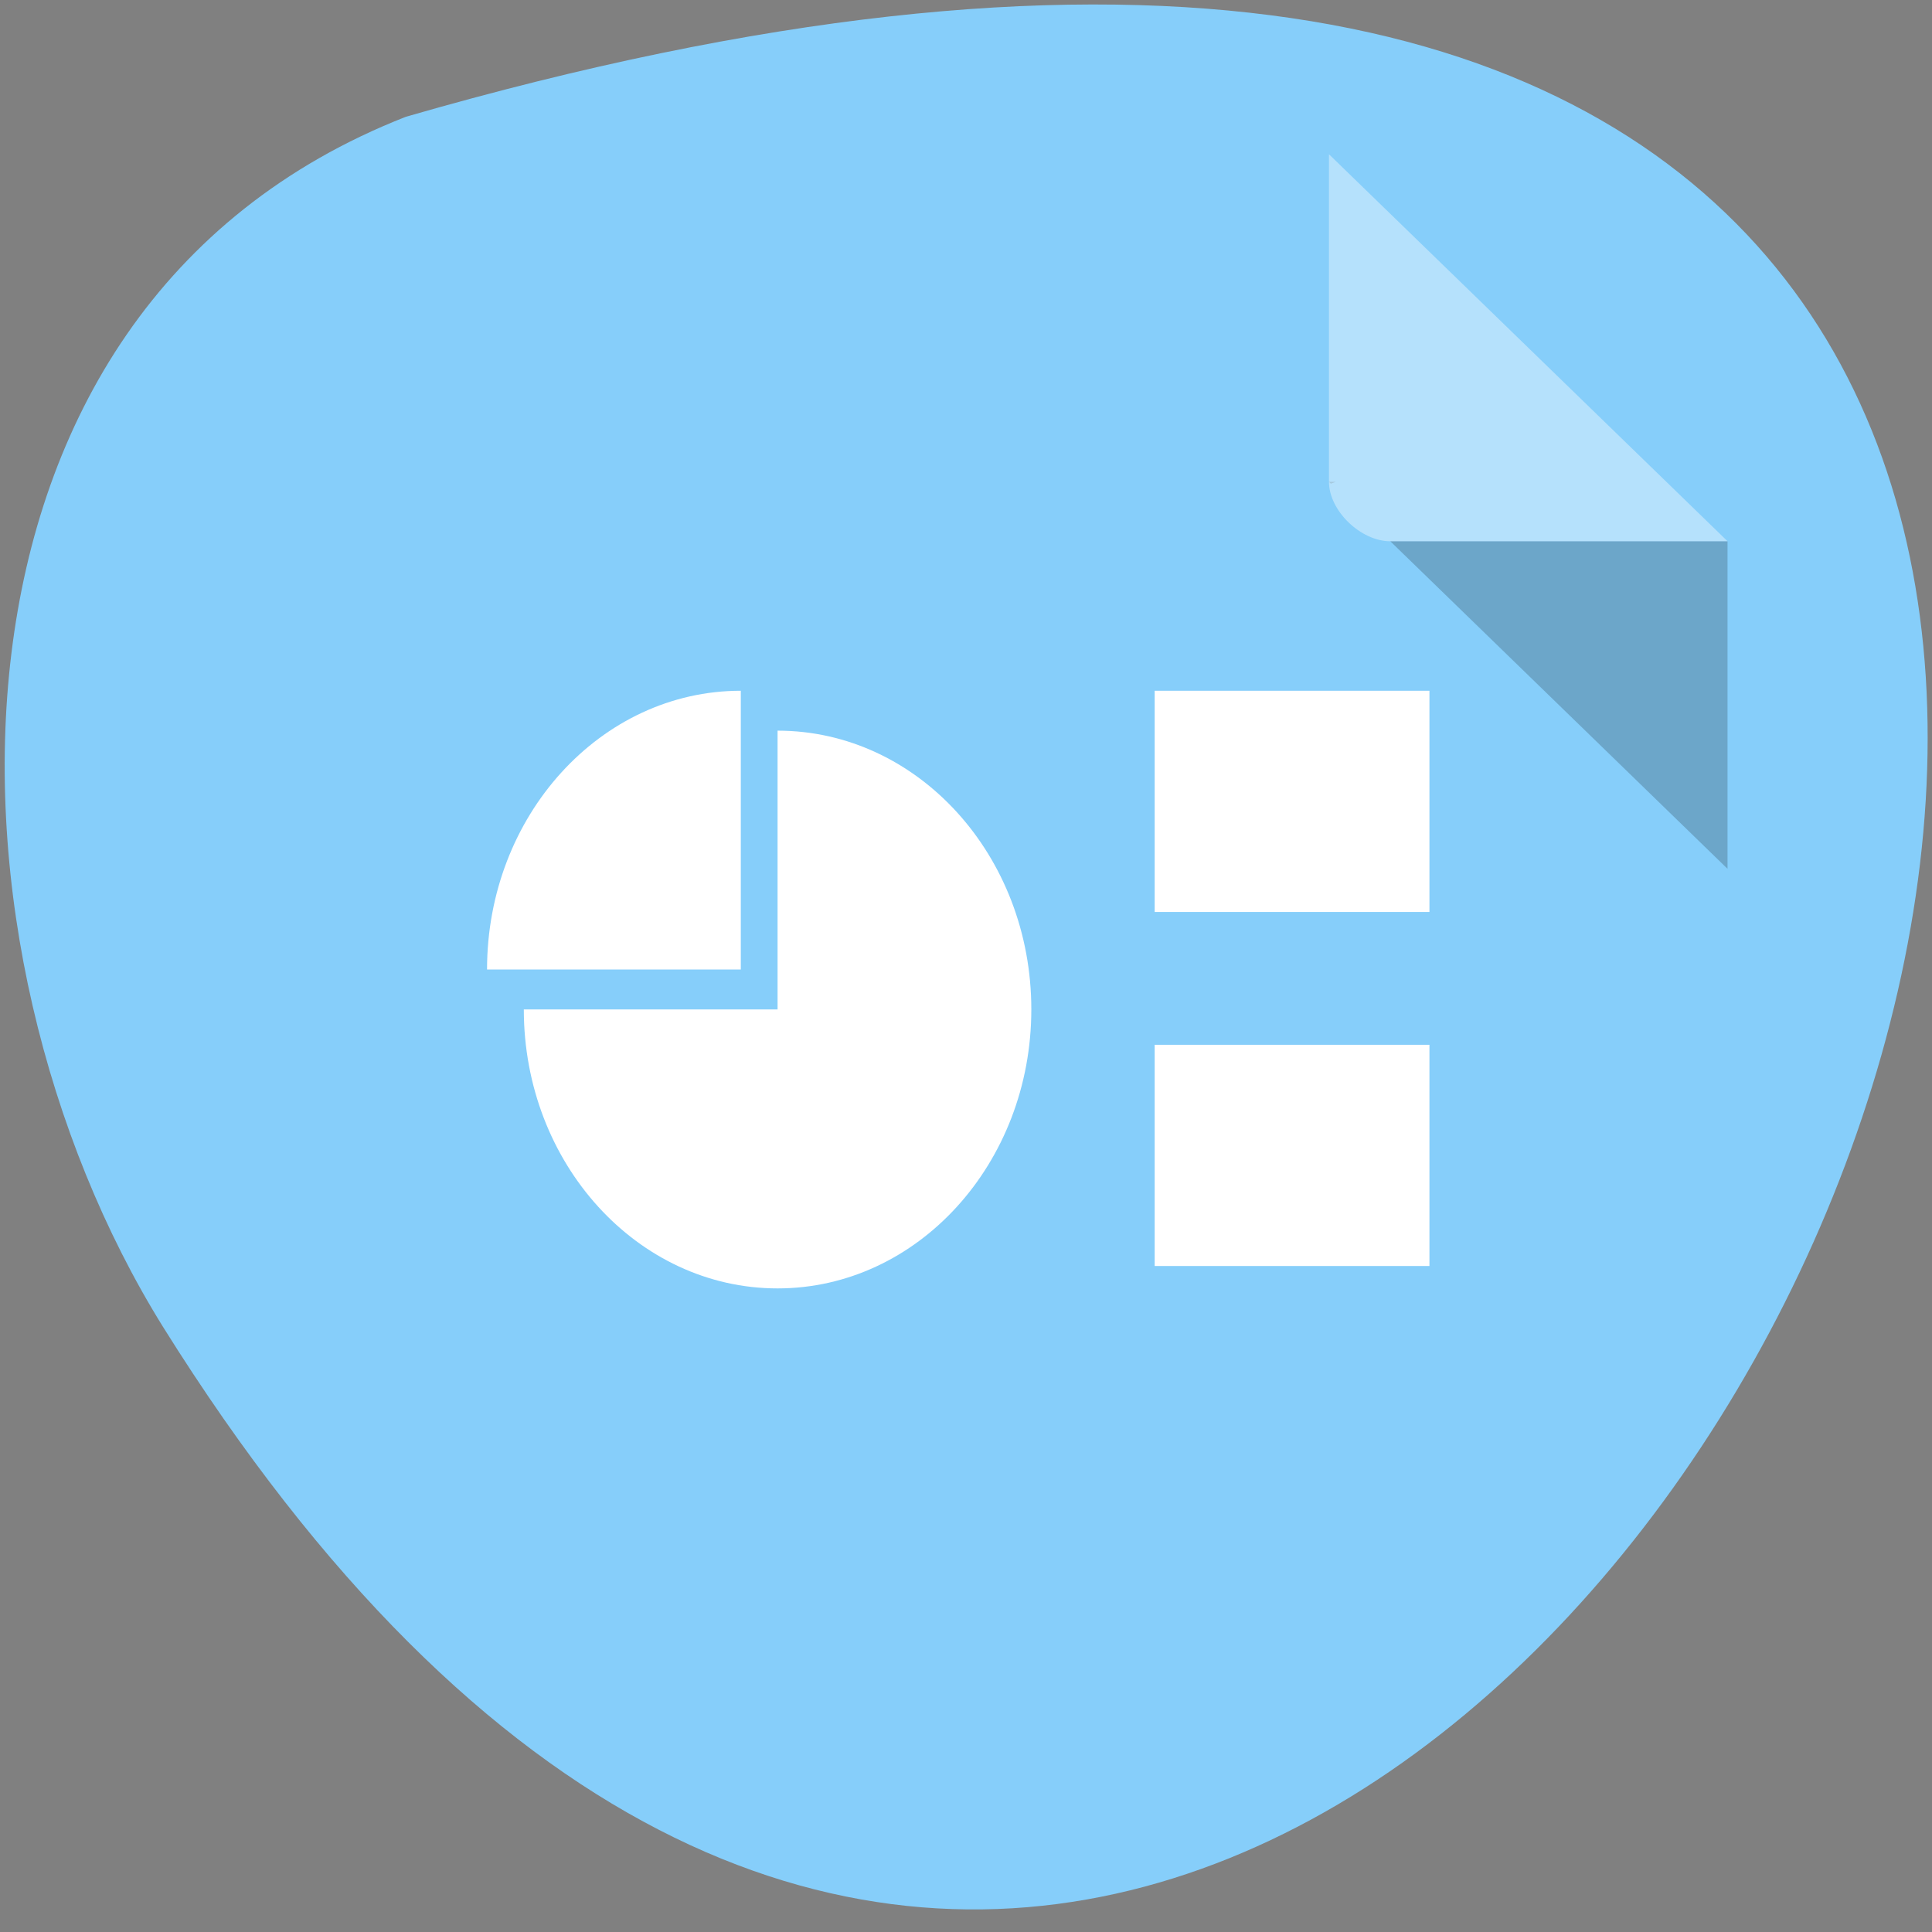<svg xmlns="http://www.w3.org/2000/svg" viewBox="0 0 32 32"><rect x="0" y="0" width="32" height="32" fill="#808080" stroke="none"/><path d="m 6.723 1.934 c 47.445 -13.711 17.203 54.016 -4.023 20.043 c -3.883 -6.242 -4.152 -16.84 4.023 -20.043" style="fill:#86cefa"/><path d="m 22.012 7.98 l 0.031 0.031 l 0.082 -0.031 m 0.902 0.984 l 5.586 5.426 v -5.426" style="fill-opacity:0.196"/><g style="fill:#fff"><path d="m 22.012 2.555 l 6.602 6.41 h -5.586 c -0.492 0 -1.016 -0.508 -1.016 -0.984 v -5.426" style="fill-opacity:0.392"/><path d="m 23.676 11.441 h -4.551 v 3.664 h 4.551"/><path d="m 23.676 17.305 h -4.551 v 3.664 h 4.551"/><path d="m 12.27 11.441 v 4.617 h -4.203 c 0 -2.547 1.883 -4.617 4.203 -4.617"/><path d="m 12.879 12.102 c 2.32 0 4.203 2.066 4.203 4.617 c 0 2.551 -1.883 4.621 -4.203 4.621 c -2.32 0 -4.203 -2.07 -4.203 -4.621 h 4.203"/></g></svg>